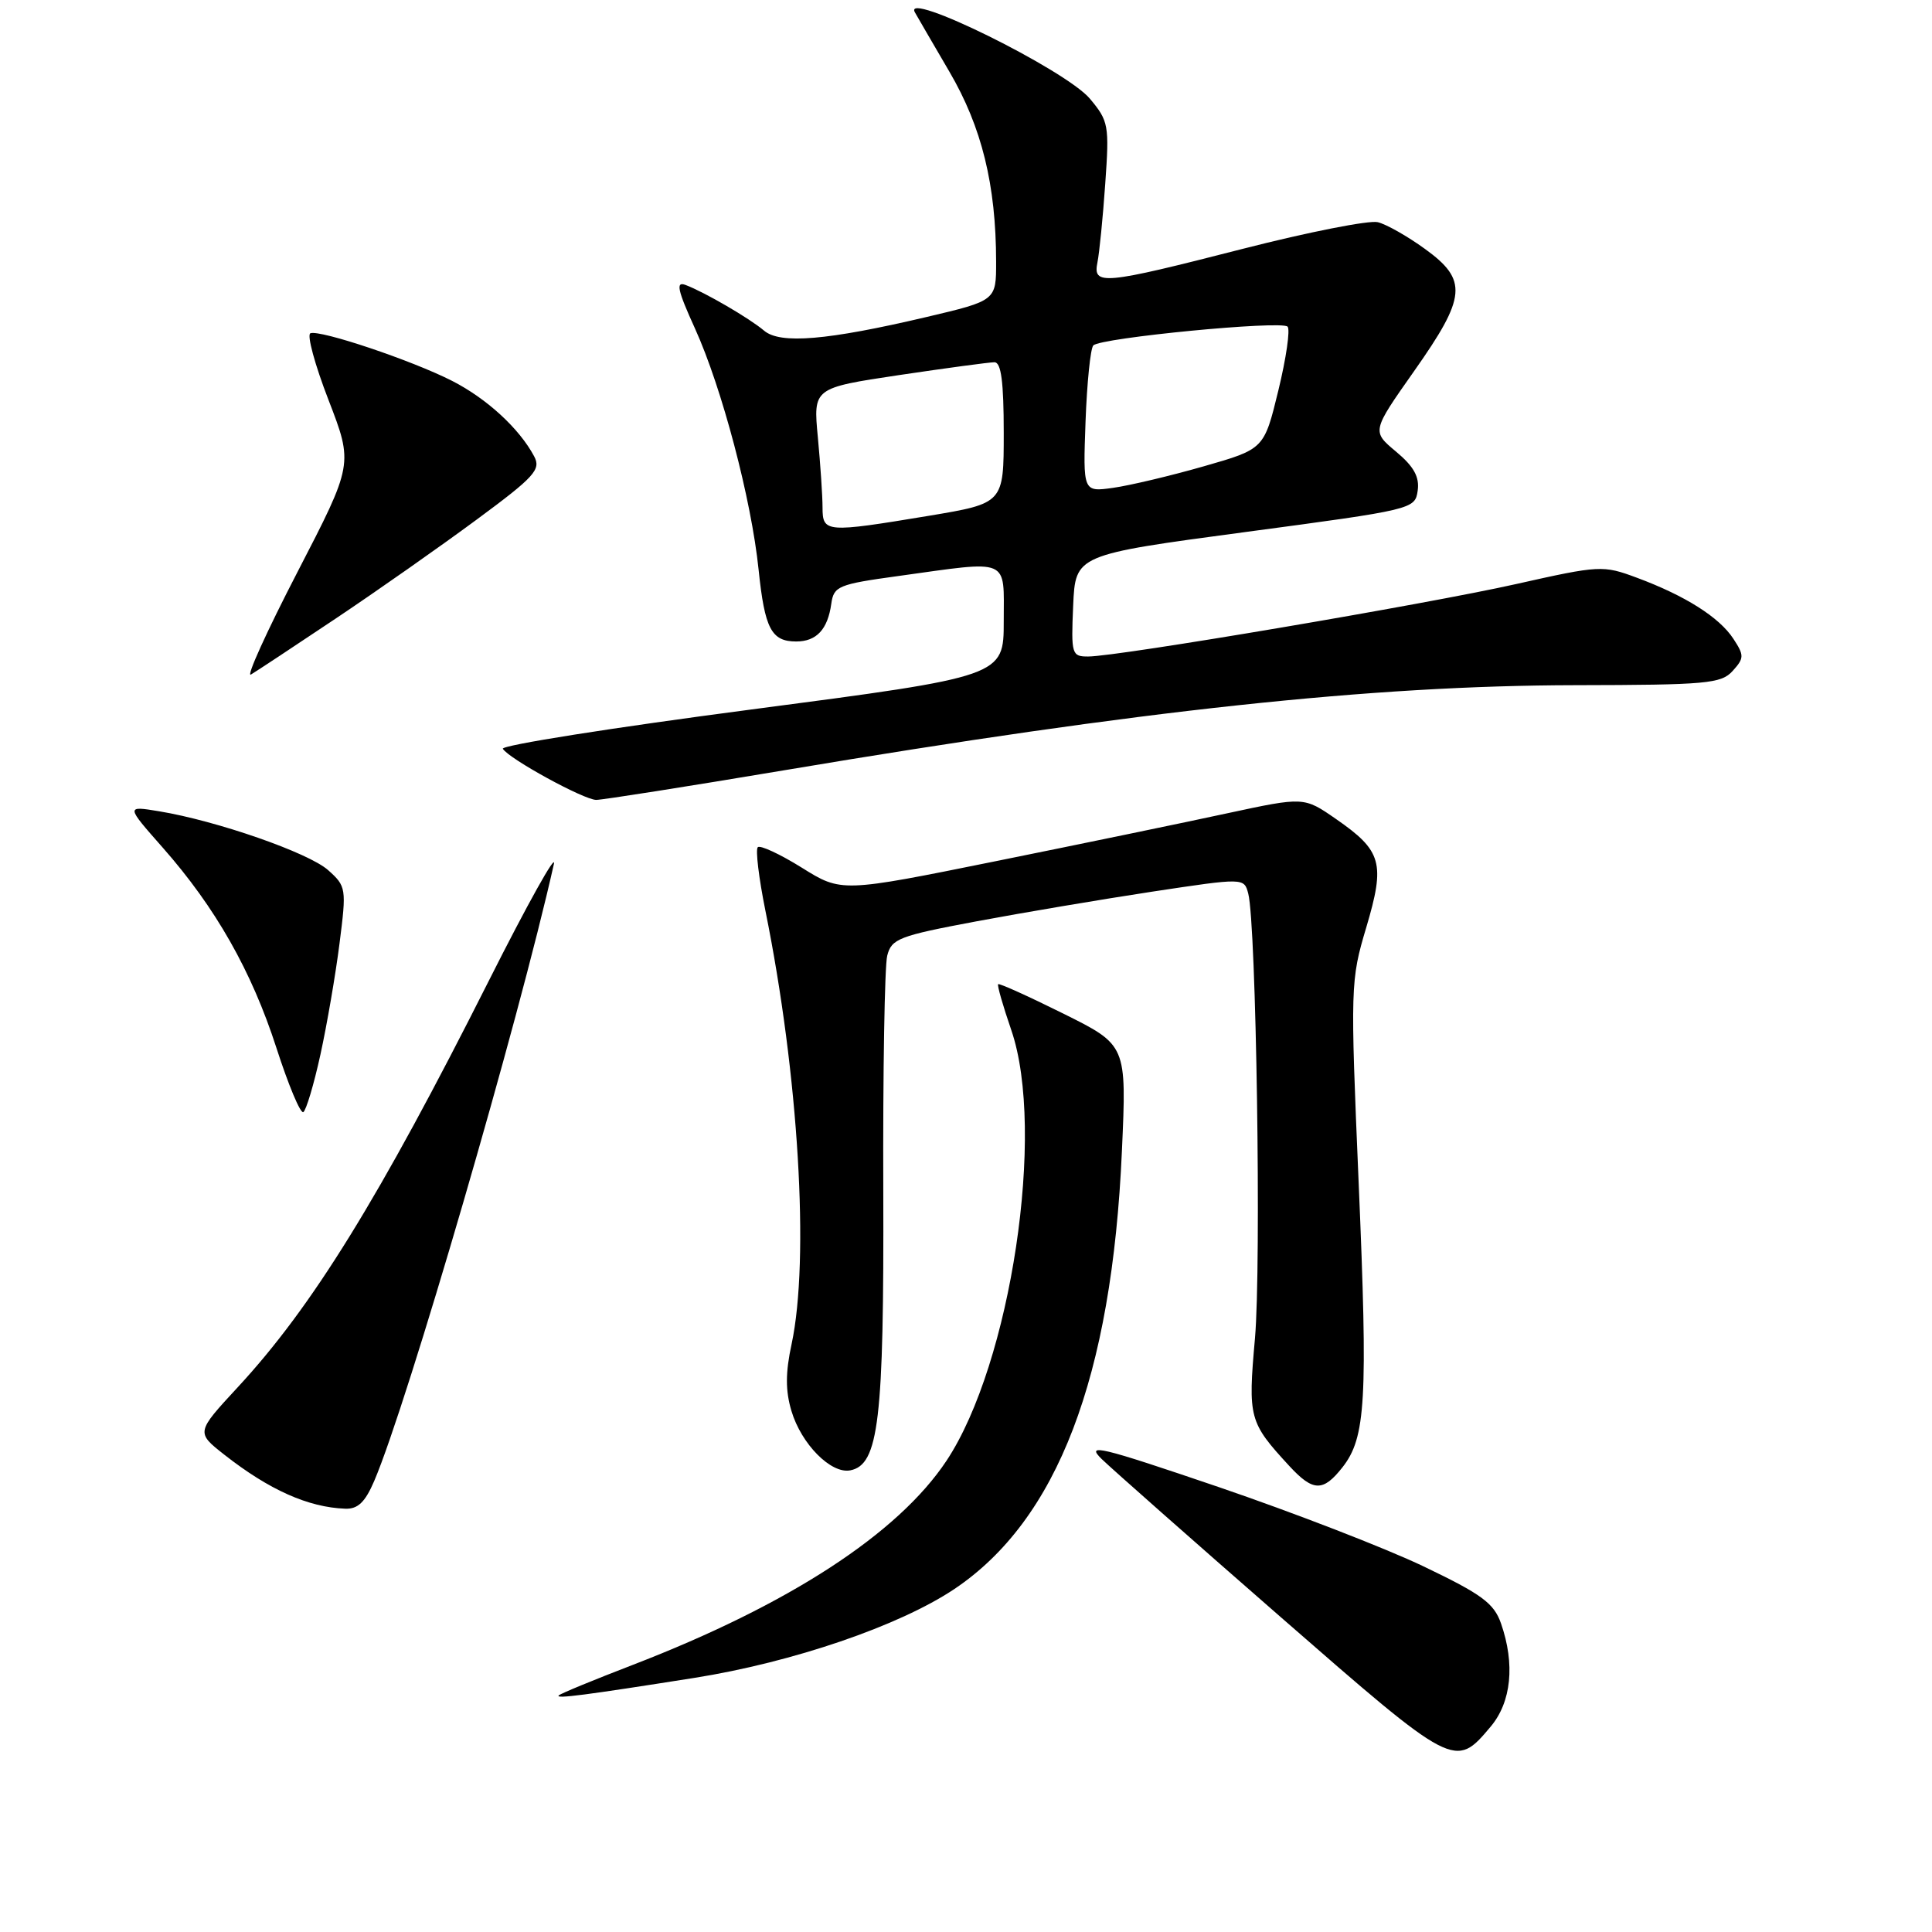 <?xml version="1.0" encoding="UTF-8" standalone="no"?>
<!DOCTYPE svg PUBLIC "-//W3C//DTD SVG 1.1//EN" "http://www.w3.org/Graphics/SVG/1.1/DTD/svg11.dtd" >
<svg xmlns="http://www.w3.org/2000/svg" xmlns:xlink="http://www.w3.org/1999/xlink" version="1.1" viewBox="0 0 256 256">
 <g >
 <path fill="currentColor"
d=" M 197.51 228.80 C 200.27 225.53 200.77 220.51 198.89 215.11 C 197.95 212.43 196.35 211.25 188.64 207.56 C 183.61 205.15 171.40 200.43 161.50 197.05 C 145.63 191.65 143.80 191.21 146.00 193.35 C 147.38 194.68 158.05 204.11 169.73 214.30 C 192.72 234.36 192.80 234.40 197.51 228.80 Z  M 92.00 222.33 C 105.05 220.26 119.17 215.43 126.45 210.56 C 140.12 201.39 147.33 182.54 148.66 152.49 C 149.29 138.48 149.29 138.48 140.90 134.31 C 136.29 132.02 132.40 130.26 132.26 130.41 C 132.11 130.55 132.90 133.29 134.00 136.49 C 138.59 149.85 133.96 180.67 125.42 193.55 C 119.00 203.22 104.54 212.63 83.81 220.62 C 78.69 222.59 74.29 224.40 74.04 224.65 C 73.53 225.14 77.65 224.60 92.00 222.33 Z  M 49.58 196.25 C 53.96 186.03 68.74 135.27 73.39 114.50 C 73.76 112.85 69.87 119.83 64.75 130.00 C 50.26 158.77 41.38 173.15 31.51 183.81 C 25.97 189.80 25.97 189.80 29.73 192.76 C 35.67 197.42 40.84 199.73 45.74 199.91 C 47.41 199.98 48.38 199.05 49.58 196.25 Z  M 177.88 194.43 C 180.98 190.49 181.26 185.57 180.03 156.75 C 178.92 130.68 178.94 129.91 181.04 122.88 C 183.57 114.36 183.12 112.74 177.01 108.51 C 172.78 105.58 172.78 105.58 162.64 107.76 C 157.06 108.97 143.28 111.82 132.00 114.10 C 111.50 118.25 111.50 118.25 106.24 114.97 C 103.35 113.17 100.72 111.95 100.41 112.26 C 100.09 112.57 100.55 116.36 101.42 120.67 C 105.82 142.41 107.29 166.87 104.89 178.10 C 104.07 181.88 104.07 184.29 104.87 186.96 C 106.18 191.35 110.11 195.32 112.66 194.83 C 116.44 194.10 117.14 188.22 117.04 157.79 C 116.98 142.01 117.22 127.98 117.56 126.64 C 118.12 124.39 119.11 124.01 129.34 122.09 C 135.48 120.94 145.98 119.17 152.67 118.15 C 164.85 116.31 164.85 116.31 165.40 118.41 C 166.46 122.46 167.14 167.62 166.29 177.33 C 165.35 187.92 165.50 188.45 170.84 194.25 C 173.99 197.66 175.31 197.70 177.88 194.43 Z  M 42.46 139.73 C 43.33 135.75 44.47 129.12 44.99 125.00 C 45.92 117.71 45.88 117.44 43.47 115.29 C 40.88 112.99 28.73 108.76 21.09 107.50 C 16.67 106.77 16.67 106.77 21.55 112.30 C 28.56 120.25 33.34 128.67 36.63 138.86 C 38.21 143.76 39.81 147.59 40.19 147.36 C 40.56 147.14 41.59 143.71 42.46 139.73 Z  M 104.00 102.05 C 151.25 94.11 181.74 90.84 208.70 90.79 C 226.11 90.76 228.06 90.59 229.58 88.91 C 231.12 87.21 231.13 86.85 229.68 84.64 C 227.82 81.79 223.28 78.92 216.89 76.55 C 212.40 74.88 211.99 74.90 200.89 77.39 C 188.96 80.07 148.16 86.98 144.20 86.99 C 142.01 87.00 141.92 86.71 142.20 80.25 C 142.50 73.51 142.50 73.51 165.00 70.50 C 187.25 67.53 187.50 67.47 187.85 65.02 C 188.11 63.19 187.34 61.81 184.98 59.84 C 181.76 57.15 181.76 57.15 187.38 49.17 C 194.32 39.32 194.52 37.11 188.81 32.98 C 186.51 31.31 183.69 29.71 182.56 29.44 C 181.43 29.16 173.40 30.74 164.72 32.96 C 146.06 37.74 144.79 37.85 145.42 34.75 C 145.67 33.51 146.14 28.83 146.45 24.35 C 147.00 16.59 146.90 16.04 144.41 13.07 C 141.19 9.25 119.50 -1.45 121.23 1.64 C 121.49 2.11 123.55 5.65 125.80 9.50 C 130.09 16.83 131.98 24.49 131.99 34.67 C 132.00 39.83 132.00 39.83 122.75 42.01 C 109.61 45.10 103.37 45.63 101.24 43.81 C 99.29 42.16 93.36 38.71 90.84 37.76 C 89.52 37.26 89.76 38.41 92.09 43.53 C 95.67 51.43 99.56 66.18 100.52 75.50 C 101.33 83.31 102.21 85.00 105.50 85.00 C 108.19 85.00 109.68 83.40 110.15 80.00 C 110.48 77.67 111.07 77.42 119.00 76.33 C 134.01 74.25 133.00 73.82 133.00 82.31 C 133.00 89.62 133.00 89.62 99.56 94.01 C 81.17 96.42 66.35 98.76 66.63 99.22 C 67.46 100.56 77.37 105.98 79.00 105.99 C 79.83 105.99 91.07 104.22 104.00 102.05 Z  M 44.50 81.95 C 50.00 78.27 58.40 72.37 63.16 68.85 C 70.84 63.18 71.71 62.22 70.78 60.47 C 68.82 56.78 64.51 52.82 59.91 50.47 C 54.60 47.76 42.42 43.67 41.13 44.16 C 40.64 44.35 41.72 48.33 43.53 53.00 C 46.81 61.50 46.81 61.50 39.41 75.81 C 35.34 83.67 32.57 89.78 33.25 89.38 C 33.94 88.97 39.00 85.63 44.50 81.95 Z  M 108.99 67.25 C 108.99 65.74 108.71 61.55 108.37 57.95 C 107.75 51.41 107.75 51.41 119.14 49.70 C 125.41 48.77 131.09 48.00 131.77 48.00 C 132.66 48.00 133.00 50.60 133.00 57.35 C 133.00 66.69 133.00 66.69 123.05 68.35 C 109.42 70.61 109.00 70.58 108.99 67.25 Z  M 143.84 55.85 C 144.03 50.71 144.49 46.17 144.87 45.77 C 145.82 44.76 169.78 42.44 170.61 43.28 C 170.98 43.65 170.43 47.45 169.39 51.73 C 167.50 59.50 167.50 59.50 159.50 61.79 C 155.10 63.05 149.70 64.33 147.50 64.64 C 143.50 65.20 143.50 65.20 143.84 55.85 Z "/>
</g>
</svg>